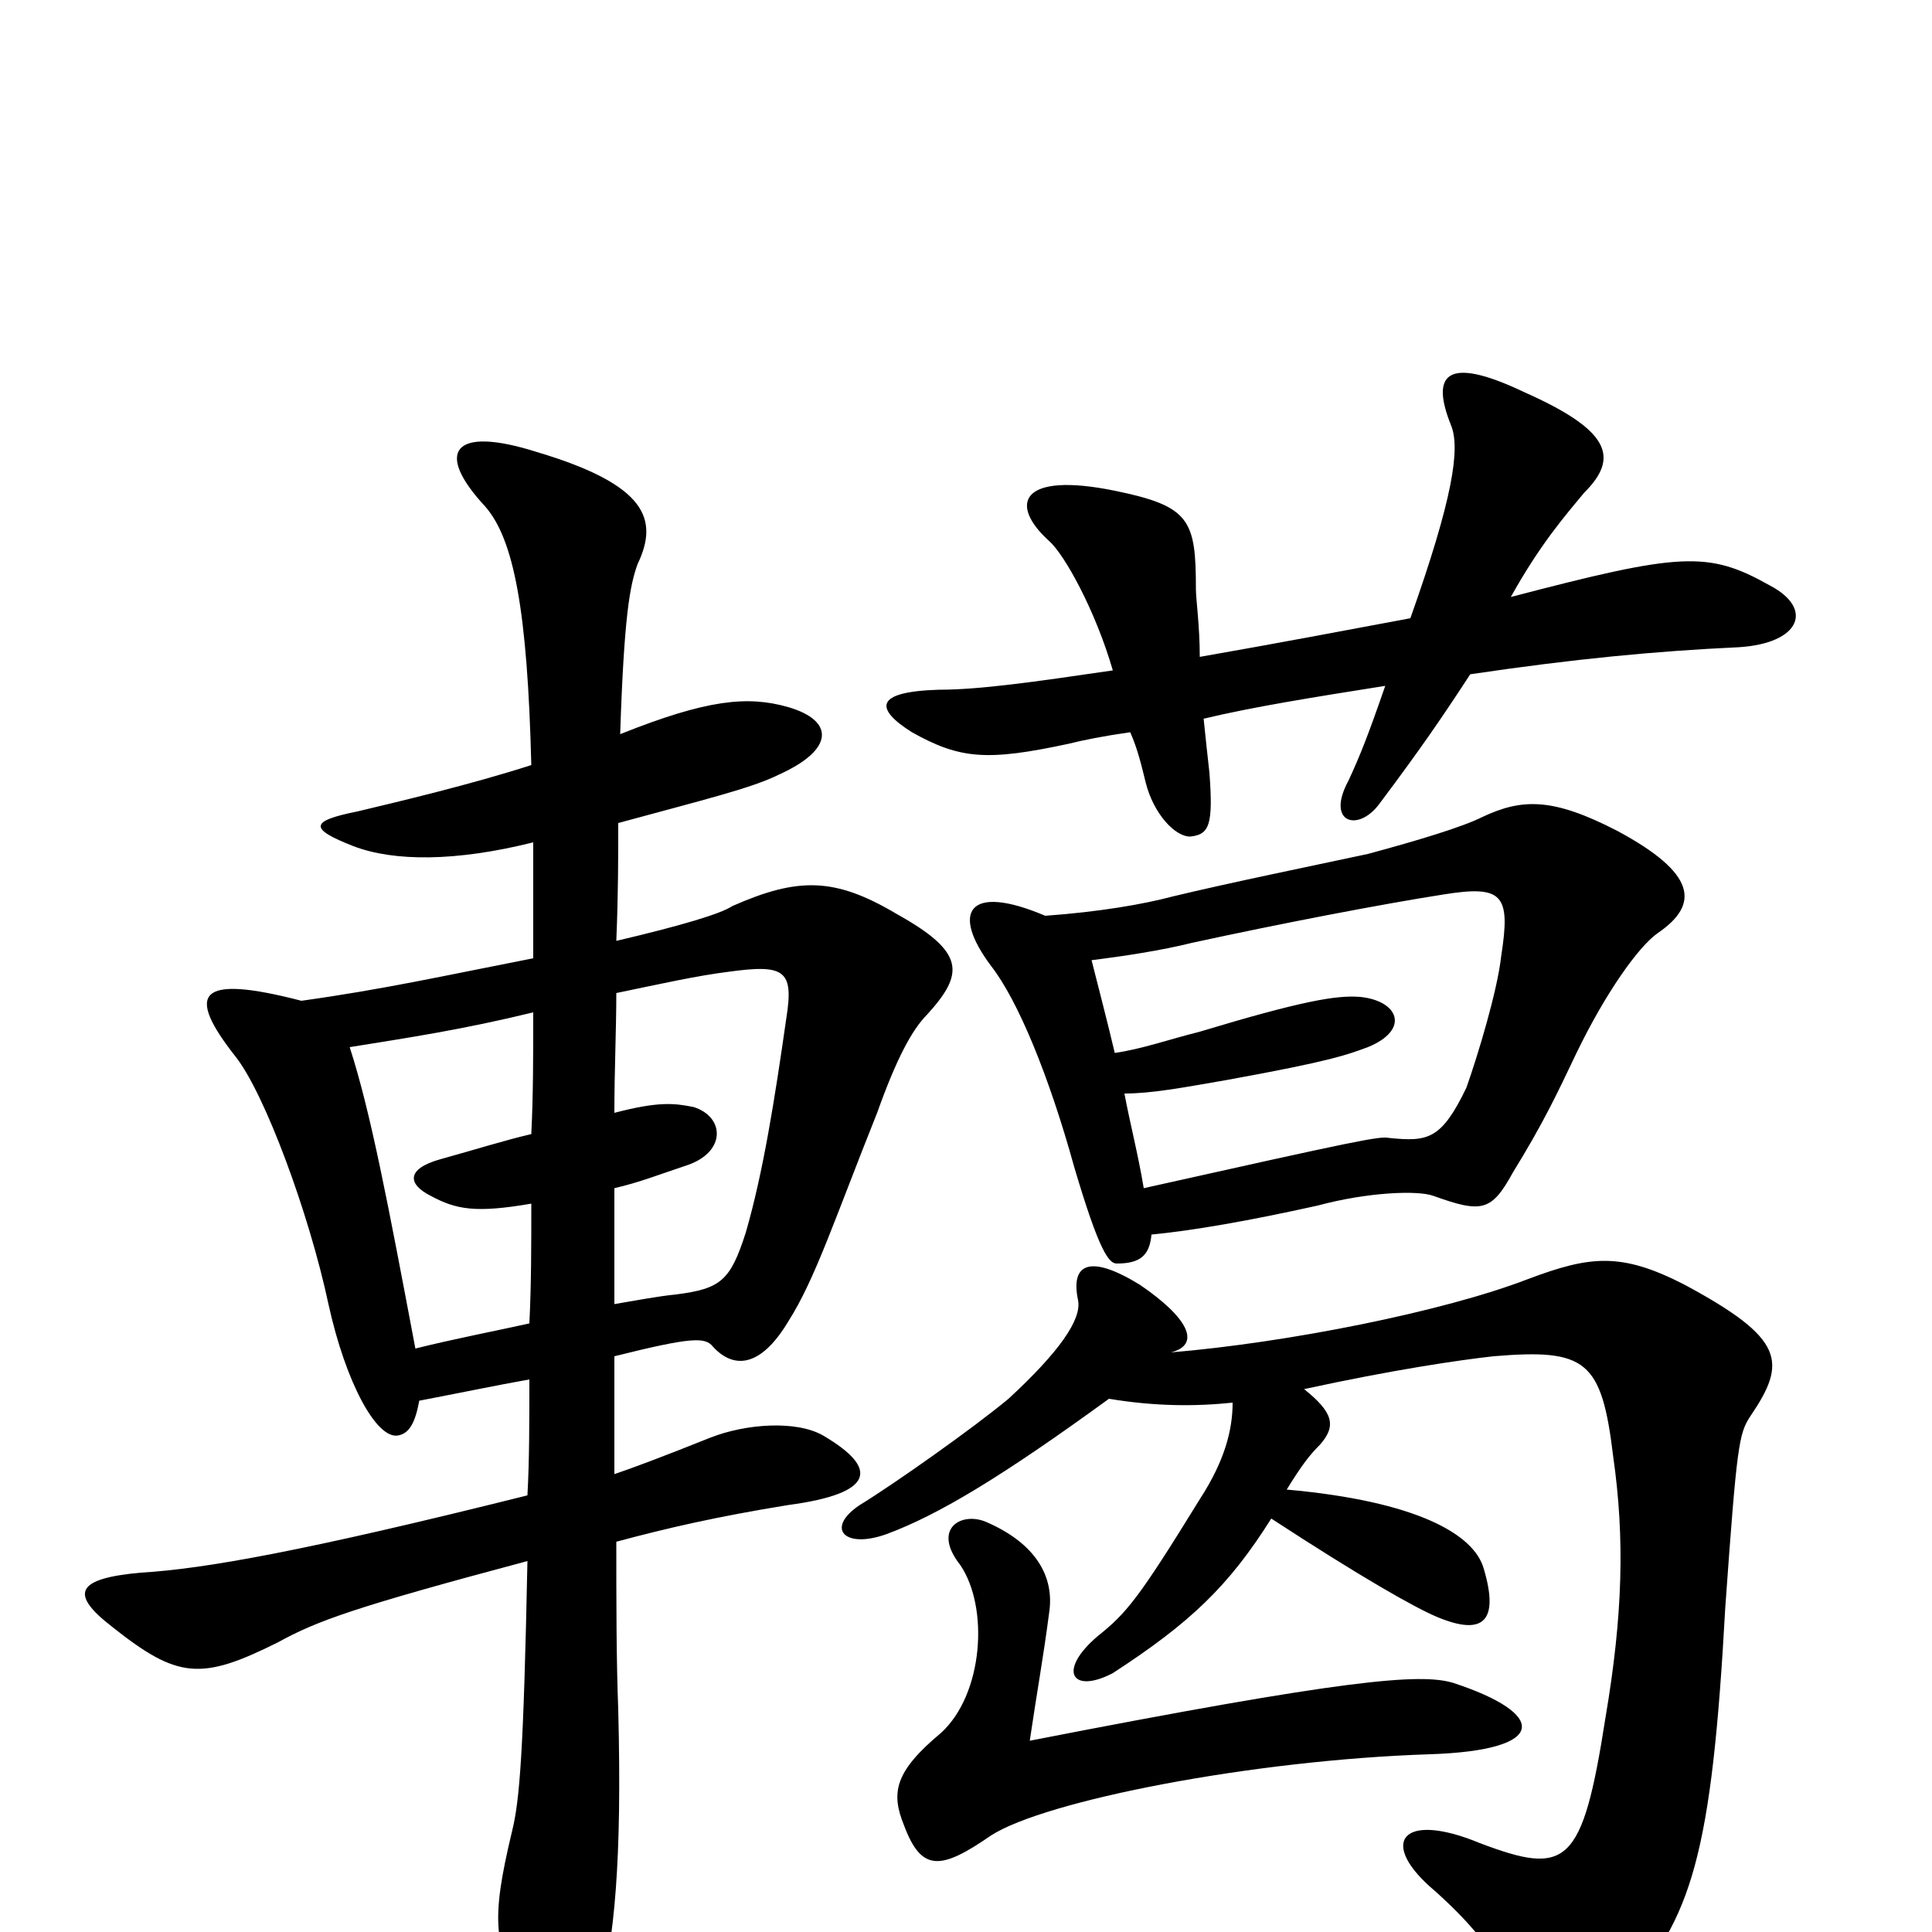 <svg xmlns="http://www.w3.org/2000/svg" viewBox="0 -1000 1000 1000">
	<path fill="#000000" d="M752 -129C735 -134 697 -131 533 -99C537 -126 540 -142 543 -165C546 -184 536 -201 511 -212C498 -218 482 -209 497 -190C512 -168 509 -123 487 -103C463 -83 461 -72 468 -55C477 -31 487 -32 513 -50C541 -68 648 -89 740 -92C802 -94 801 -113 752 -129ZM574 -276C598 -272 619 -272 638 -274C638 -260 634 -244 621 -224C589 -172 583 -165 568 -153C547 -135 555 -123 576 -134C616 -160 636 -179 658 -214C704 -184 732 -168 744 -163C768 -153 776 -161 768 -188C763 -206 733 -223 666 -229C674 -242 678 -247 683 -252C692 -262 690 -269 675 -281C721 -291 755 -296 773 -298C821 -302 829 -296 835 -246C841 -204 840 -164 831 -111C819 -34 811 -29 766 -46C725 -63 713 -46 743 -21C764 -2 775 12 785 36C795 58 812 62 839 33C876 -6 886 -41 893 -168C899 -252 900 -258 906 -267C925 -295 924 -307 872 -335C839 -352 823 -350 791 -338C747 -321 666 -305 606 -300C622 -304 615 -318 590 -335C564 -351 554 -346 558 -327C560 -317 548 -300 522 -276C504 -261 463 -232 445 -221C427 -209 437 -198 459 -206C486 -216 519 -236 574 -276ZM596 -361C617 -363 646 -368 682 -376C708 -383 734 -384 742 -381C767 -372 772 -373 783 -393C799 -419 806 -434 816 -455C831 -486 848 -510 858 -517C880 -532 878 -548 837 -570C804 -587 788 -587 767 -577C757 -572 734 -565 708 -558C680 -552 636 -543 607 -536C592 -532 569 -528 541 -526C501 -543 492 -528 513 -500C527 -482 543 -443 556 -396C569 -352 574 -346 578 -346C590 -346 595 -350 596 -361ZM582 -434C596 -434 612 -437 635 -441C690 -451 697 -454 708 -458C730 -467 724 -482 704 -484C692 -485 674 -482 621 -466C605 -462 591 -457 577 -455C573 -472 569 -487 565 -503C581 -505 601 -508 617 -512C663 -522 715 -532 747 -537C778 -542 782 -537 777 -505C775 -487 765 -454 759 -437C746 -410 739 -409 719 -411C714 -412 704 -410 592 -385C589 -403 585 -418 582 -434ZM782 -691C797 -718 810 -733 820 -745C838 -763 834 -777 789 -797C747 -817 741 -805 751 -780C756 -768 752 -742 730 -680C698 -674 661 -667 621 -660C621 -676 619 -690 619 -695C619 -731 616 -738 577 -746C528 -756 522 -739 543 -720C551 -713 567 -684 576 -653C535 -647 507 -643 486 -643C452 -642 453 -633 472 -621C497 -607 511 -606 553 -615C561 -617 571 -619 585 -621C589 -612 591 -603 593 -595C597 -579 608 -567 616 -567C626 -568 628 -573 626 -600C625 -609 624 -618 623 -628C648 -634 679 -639 717 -645C708 -619 704 -609 698 -596C686 -574 703 -569 714 -584C735 -612 746 -628 761 -651C815 -659 857 -663 900 -665C932 -667 939 -685 916 -697C884 -715 870 -714 782 -691ZM217 -275C238 -279 257 -283 274 -286C274 -264 274 -244 273 -226C157 -197 106 -188 73 -186C39 -183 36 -175 58 -158C92 -131 104 -130 144 -150C164 -161 183 -168 273 -192C271 -93 269 -68 265 -52C254 -6 255 8 273 37C290 63 305 61 310 35C318 3 322 -36 320 -115C319 -141 319 -171 319 -202C345 -209 371 -215 408 -221C453 -227 455 -240 426 -257C412 -265 386 -263 368 -256C343 -246 327 -240 318 -237C318 -257 318 -277 318 -298C358 -308 365 -308 369 -303C379 -292 393 -291 408 -316C422 -338 432 -369 454 -424C464 -452 472 -467 480 -475C499 -496 500 -507 464 -527C432 -546 413 -546 379 -531C373 -527 353 -521 319 -513C320 -537 320 -556 320 -574C364 -586 389 -592 403 -599C432 -612 432 -627 408 -634C387 -640 366 -638 321 -620C323 -681 326 -697 330 -708C341 -731 335 -749 278 -766C234 -780 225 -766 251 -738C266 -721 273 -684 275 -604C244 -594 206 -585 185 -580C160 -575 160 -571 183 -562C204 -554 236 -554 276 -564C276 -545 276 -525 276 -504C230 -495 199 -488 156 -482C102 -496 96 -486 122 -453C137 -434 160 -372 170 -325C179 -284 195 -255 206 -257C212 -258 215 -264 217 -275ZM318 -424C318 -446 319 -467 319 -486C343 -491 361 -495 377 -497C406 -501 411 -498 407 -473C401 -431 395 -393 386 -362C378 -337 373 -333 350 -330C340 -329 330 -327 318 -325C318 -345 318 -365 318 -385C331 -388 341 -392 356 -397C376 -404 375 -422 359 -427C349 -429 341 -430 318 -424ZM275 -377C275 -355 275 -335 274 -315C256 -311 235 -307 215 -302C201 -376 192 -424 181 -458C212 -463 239 -467 276 -476C276 -454 276 -433 275 -413C262 -410 246 -405 228 -400C210 -395 211 -387 223 -381C236 -374 246 -372 275 -377Z"/>
</svg>